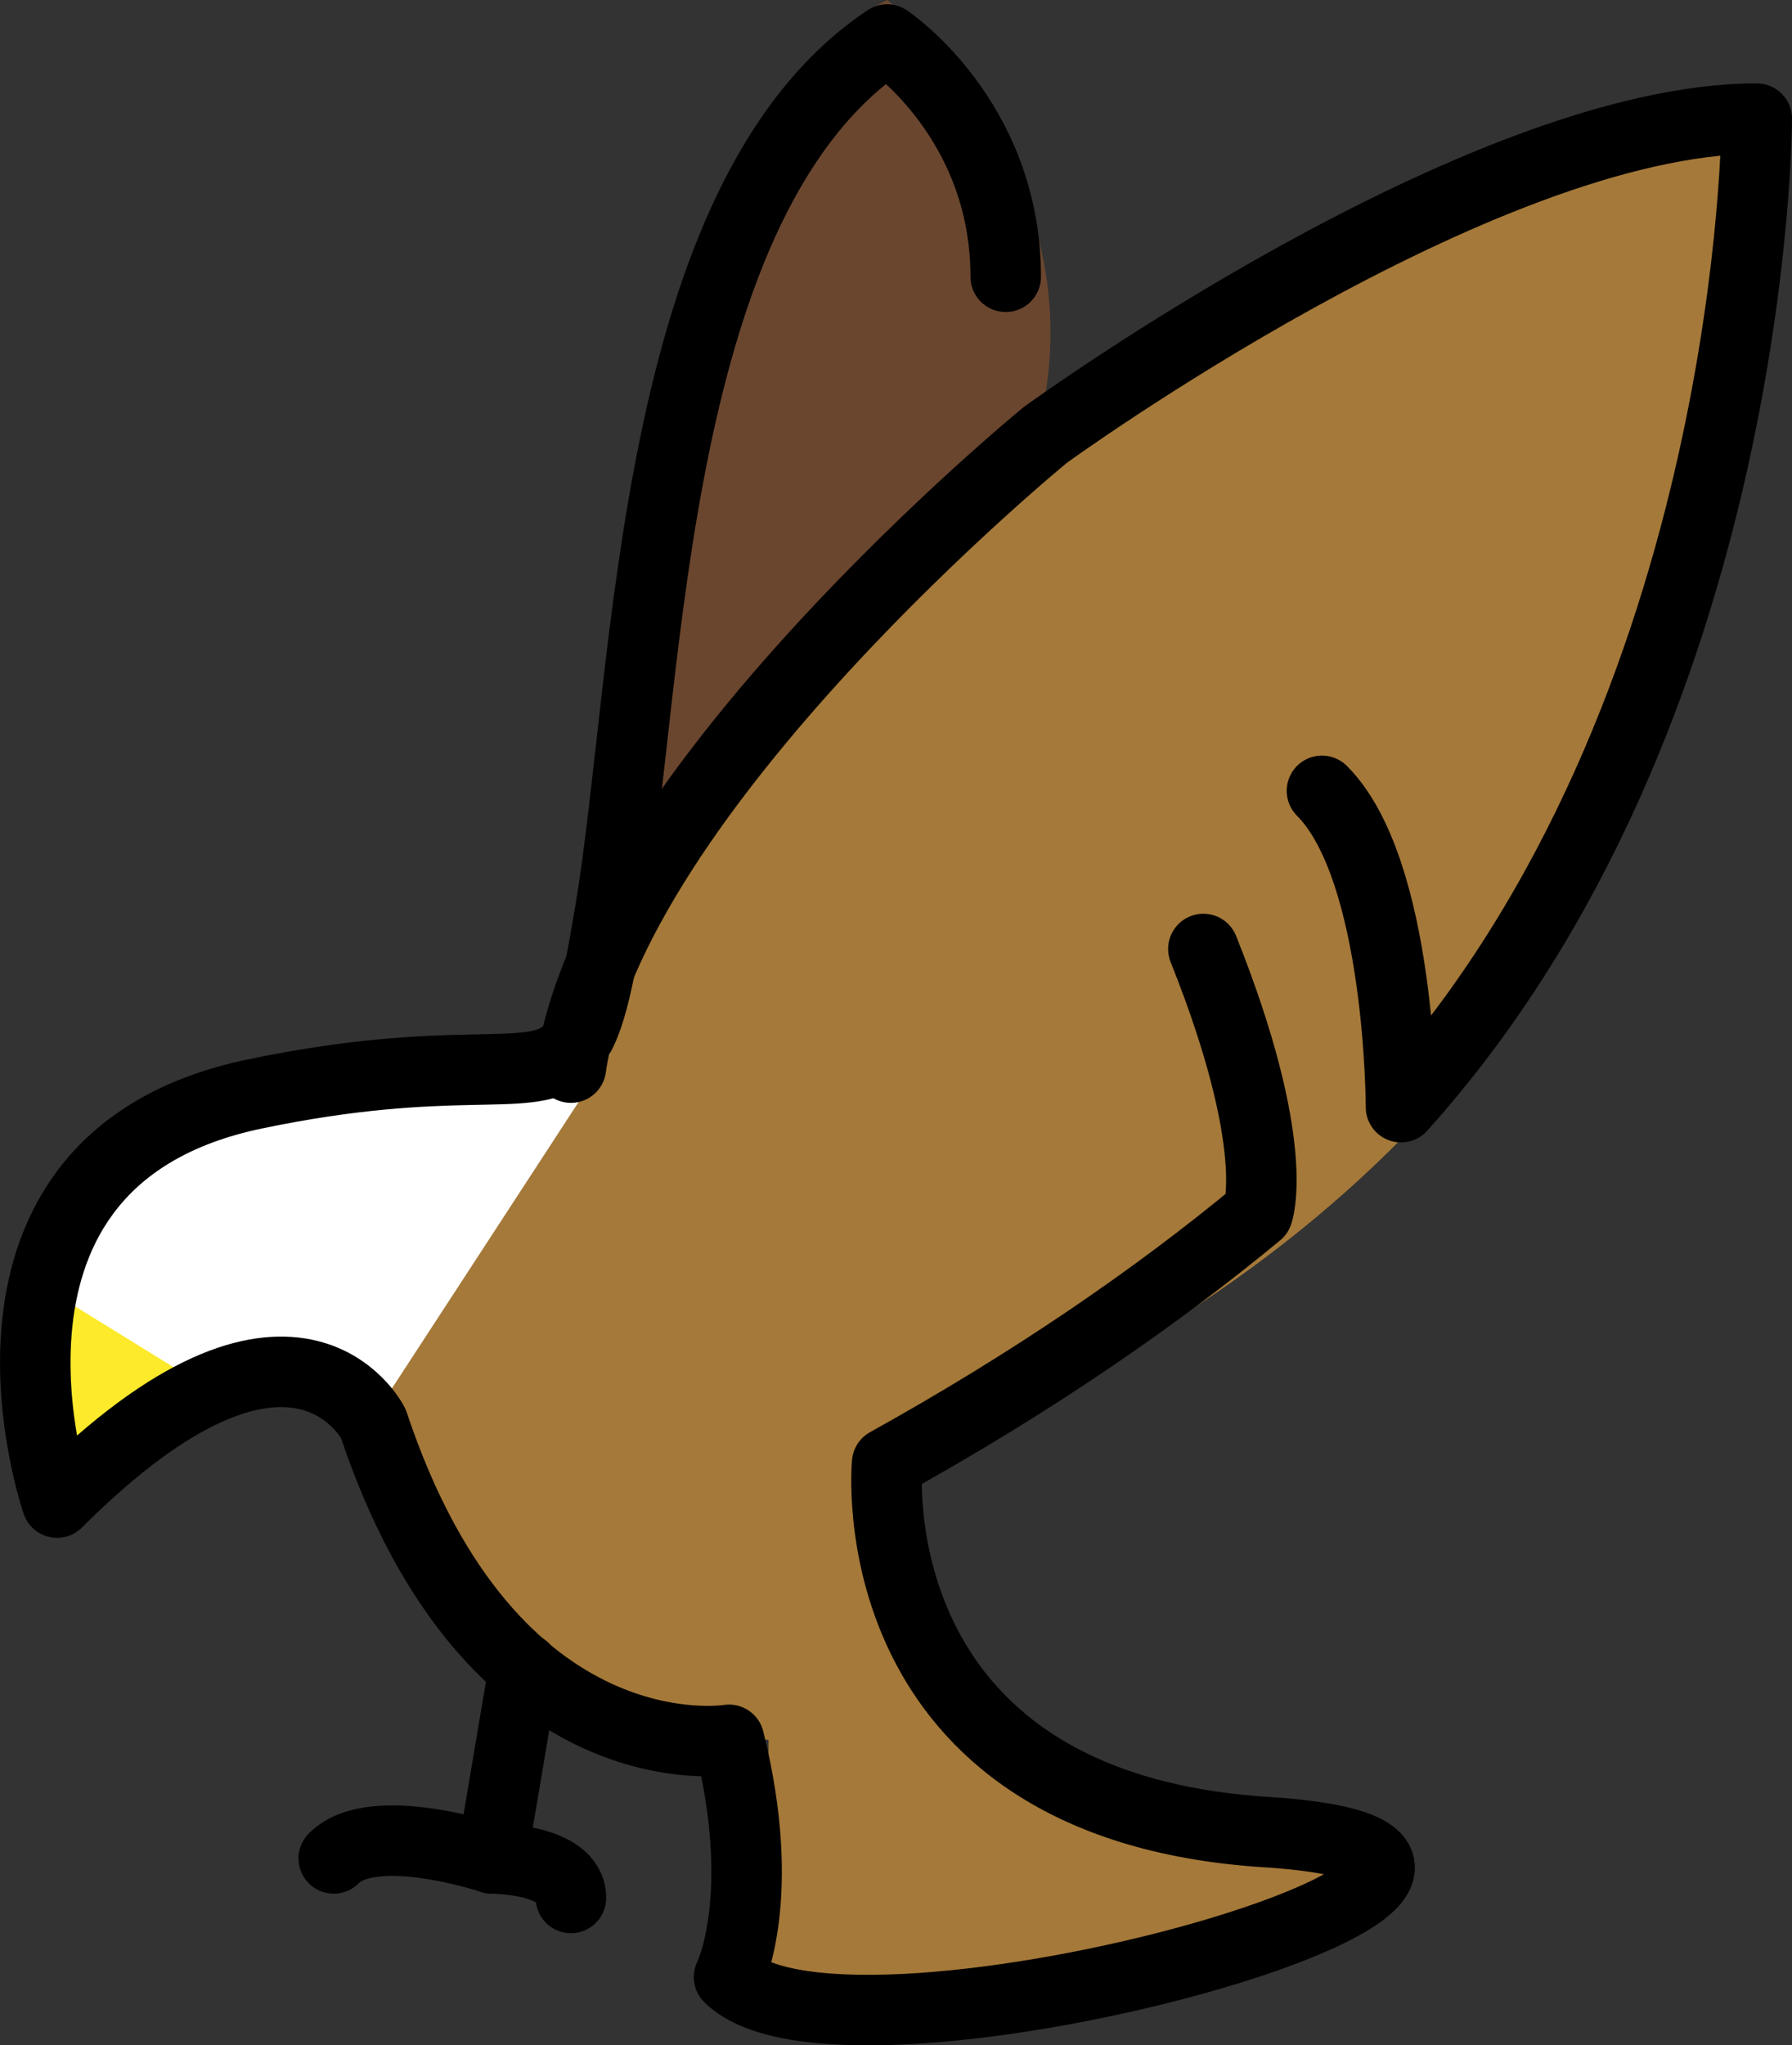<?xml version="1.0" encoding="UTF-8" standalone="no"?>
<svg
   id="emoji"
   viewBox="0 0 50.849 58.018"
   version="1.1"
   sodipodi:docname="1f985.svg"
   width="50.849"
   height="58.018"
   xmlns:inkscape="http://www.inkscape.org/namespaces/inkscape"
   xmlns:sodipodi="http://sodipodi.sourceforge.net/DTD/sodipodi-0.dtd"
   xmlns="http://www.w3.org/2000/svg"
   xmlns:svg="http://www.w3.org/2000/svg">
  <rect x="0" y="0" width="50.849" height="58.018" fill="#333333" stroke="none"/>
  <defs
     id="defs7" />
  <sodipodi:namedview
     id="namedview7"
     pagecolor="#ffffff"
     bordercolor="#000000"
     borderopacity="0.25"
     inkscape:showpageshadow="2"
     inkscape:pageopacity="0.0"
     inkscape:pagecheckerboard="0"
     inkscape:deskcolor="#d1d1d1" />
  <g
     id="color"
     transform="translate(-15.151,-6.909)">
    <path
       fill="#a57939"
       stroke="none"
       d="m 16.77,49.53 c 0,0 -5.608,-13.46 14.581,-12.338 0,0 4.487,-20.189 32.527,-26.919 0,0 5.608,26.919 -23.554,38.135 0,0 0,8.973 8.973,11.216 1.232,0.308 3.024,-0.341 3.365,0 2.243,2.243 -12.338,4.487 -15.703,3.365 v -6.73 c 0,0 -7.851,0 -11.216,-8.973 0,-10e-5 -2.243,-4.487 -8.973,2.243 z"
       id="path1" />
    <path
       fill="#6a462f"
       stroke="none"
       d="m 33.594,30.341 c 0,0 0,-20.068 6.73,-23.433 0,0 5.608,4.487 4.487,11.216 z"
       id="path2" />
    <path
       fill="#ffffff"
       stroke="none"
       d="m 26.243,46.337 c 0,0 -4.157,-2.415 -9.351,3.193 0,0 -6.492,-13.161 15.582,-12.749 z"
       id="path3" />
    <polygon
       fill="#fcea2b"
       stroke="none"
       points="16.77,48.409 16.154,43.27 20.097,45.703 "
       id="polygon3" />
  </g>
  <g
     id="hair"
     transform="translate(-15.151,-6.909)" />
  <g
     id="skin"
     transform="translate(-15.151,-6.909)" />
  <g
     id="skin-shadow"
     transform="translate(-15.151,-6.909)" />
  <g
     id="line"
     transform="translate(-15.151,-6.909)">
    <path
       fill="none"
       stroke="#000000"
       stroke-linecap="round"
       stroke-linejoin="round"
       stroke-miterlimit="10"
       stroke-width="2"
       d="m 43.689,14.76 c 0,-4.487 -3.365,-6.73 -3.365,-6.73 -6.73,4.487 -6.73,17.946 -7.851,24.676 -0.421,2.524 -0.683,3.628 -1.321,4.121 -1.062,0.822 -3.166,-0.055 -8.774,1.114 -8.973,1.869 -5.608,11.59 -5.608,11.59 6.73,-6.73 8.973,-2.243 8.973,-2.243 3.365,10.095 10.095,8.973 10.095,8.973 1.122,4.487 0,6.73 0,6.73 3.365,3.365 26.919,-3.365 15.235,-4.113 C 39.389,58.13 40.324,48.409 40.324,48.409 c 4.141,-2.3 7.611,-4.685 10.515,-7.087 0,0 0.701,-1.886 -1.542,-7.494"
       id="path4" />
    <path
       fill="none"
       stroke="#000000"
       stroke-linecap="round"
       stroke-linejoin="round"
       stroke-miterlimit="10"
       stroke-width="2"
       d="m 31.351,37.193 c 1.122,-7.851 13.46,-17.946 13.46,-17.946 0,0 12.338,-8.973 20.189,-8.973 0,0 0,16.824 -10.095,28.041 0,0 0,-6.73 -2.243,-8.973"
       id="path5" />
    <path
       fill="none"
       stroke="#000000"
       stroke-linecap="round"
       stroke-linejoin="round"
       stroke-miterlimit="10"
       stroke-width="2"
       d="M 30.019,54.227 29.108,59.625 c 0,0 -3.377,-1.134 -4.487,0"
       id="path6" />
    <path
       fill="none"
       stroke="#000000"
       stroke-linecap="round"
       stroke-linejoin="round"
       stroke-miterlimit="10"
       stroke-width="2"
       d="m 29.108,59.625 c 0,0 2.243,0 2.243,1.122"
       id="path7" />
  </g>
</svg>
